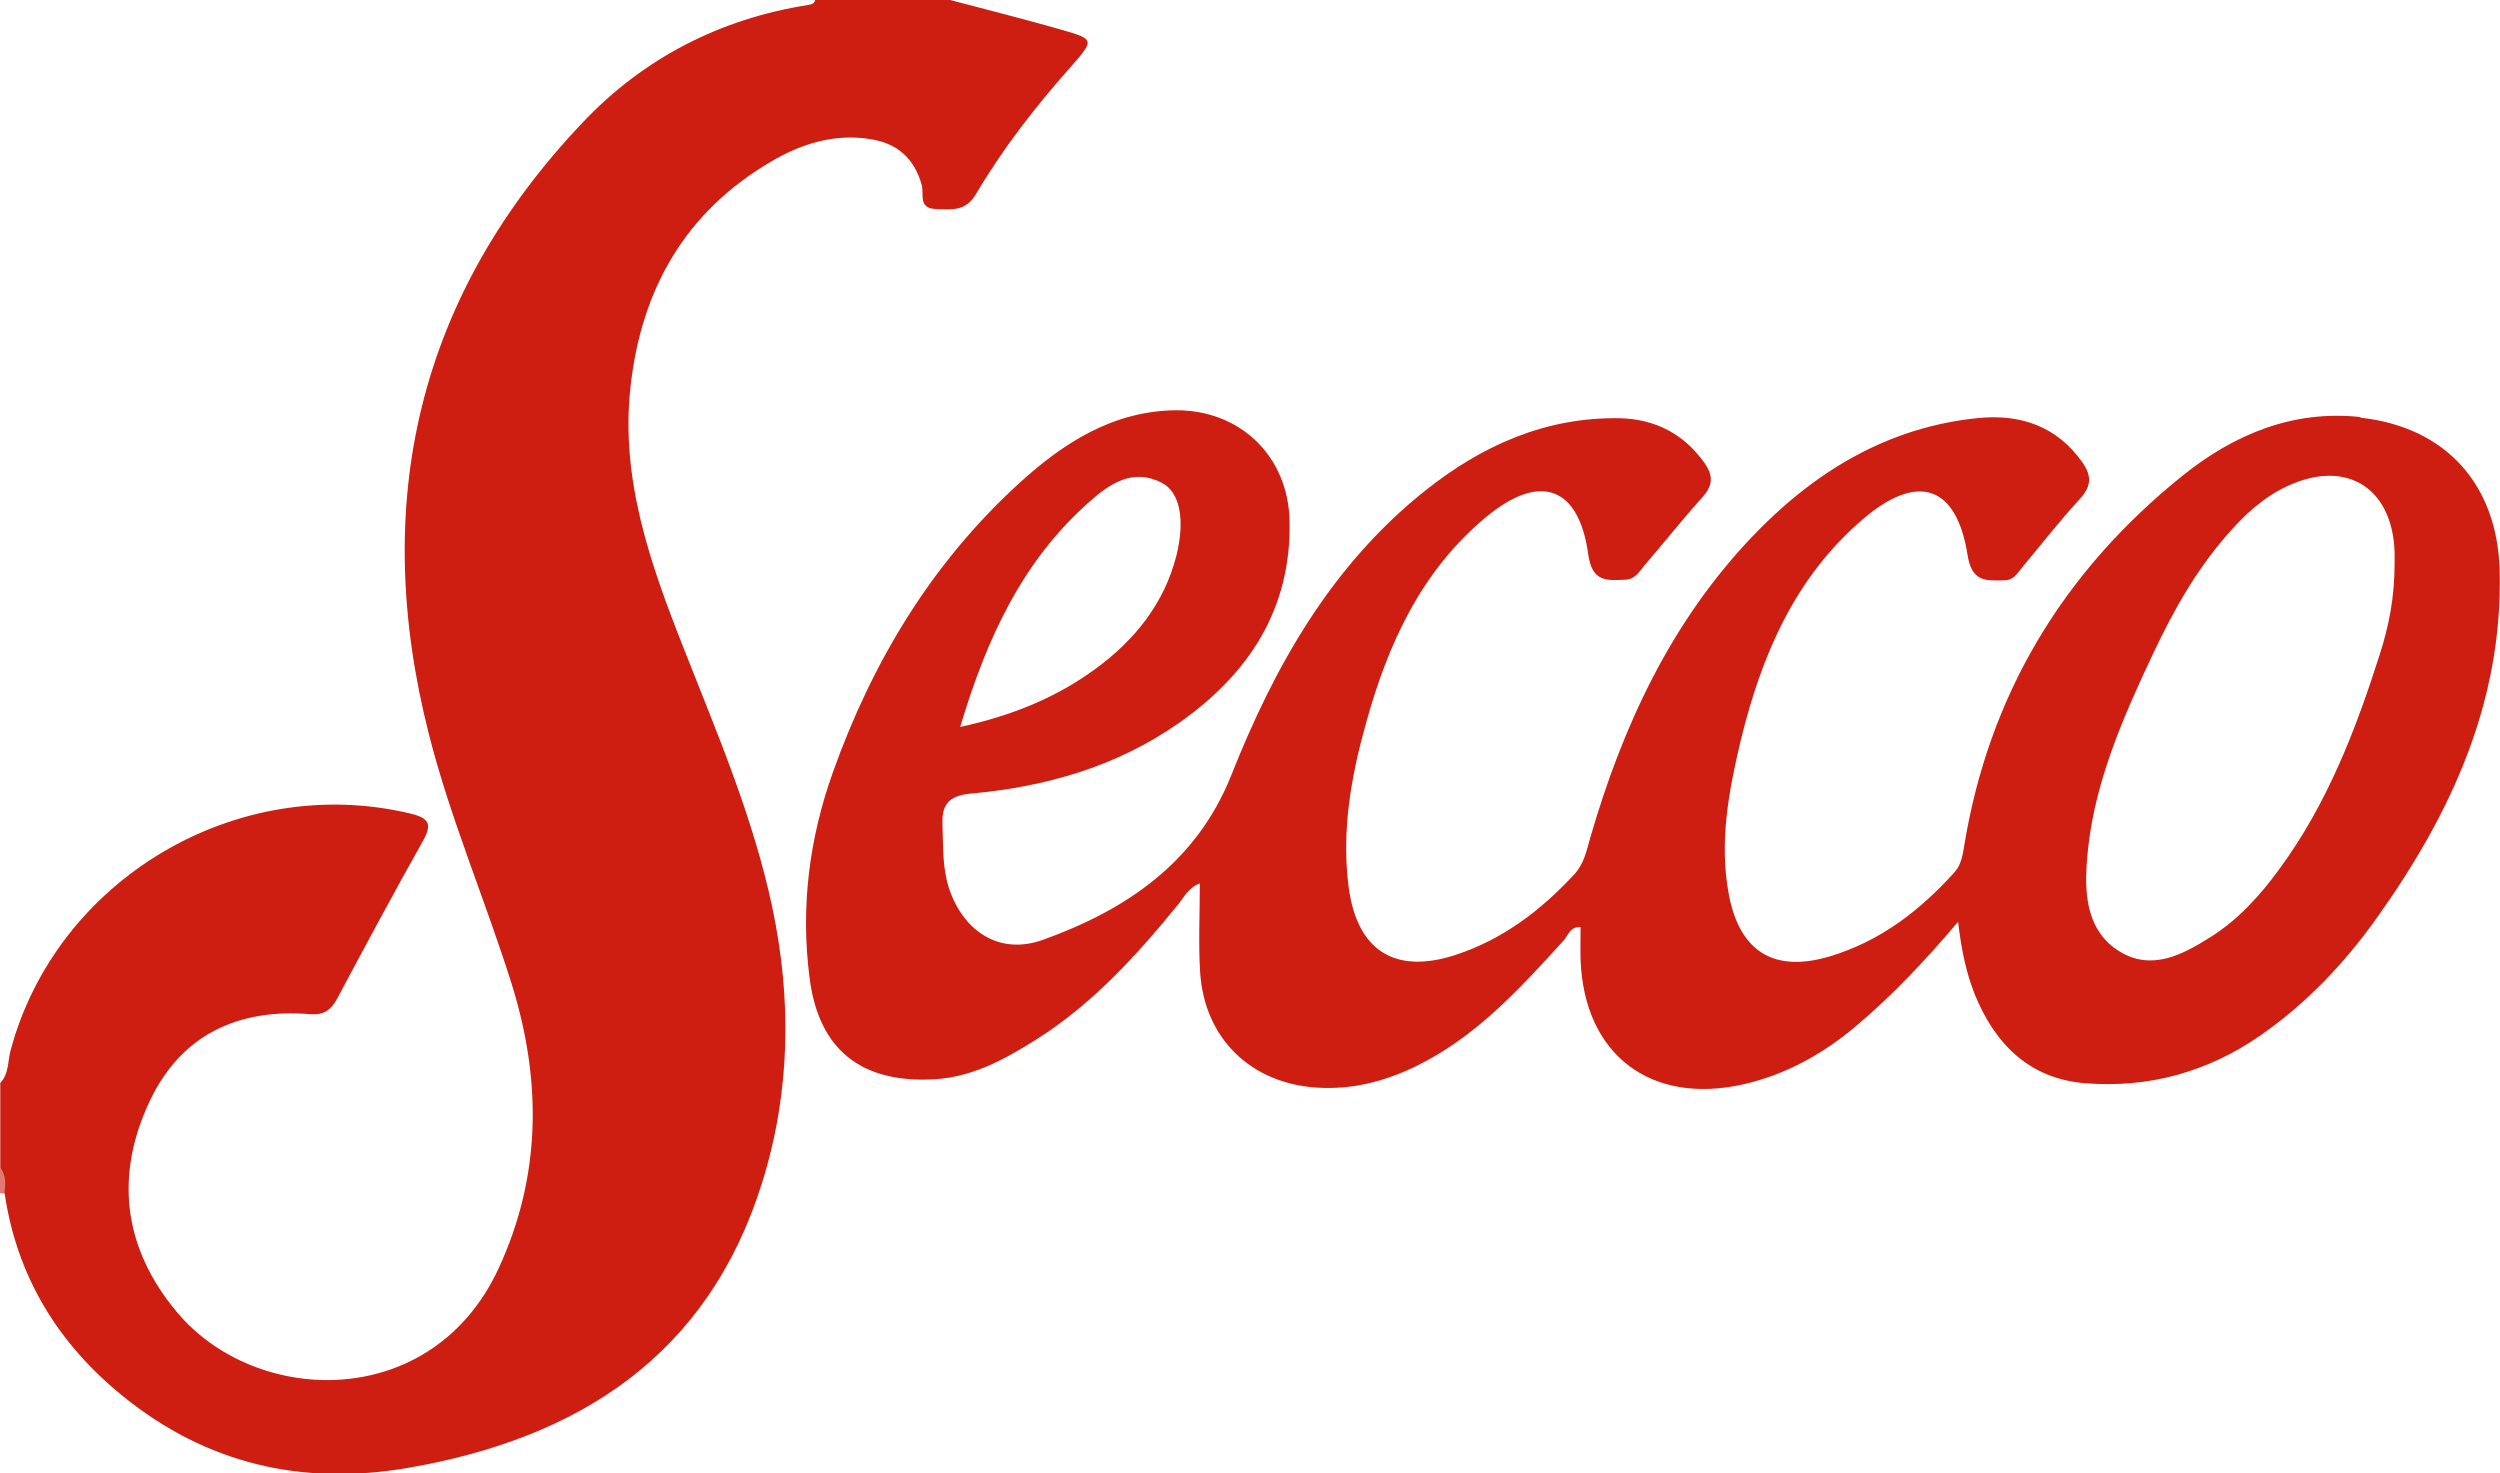 <?xml version="1.0" encoding="UTF-8"?>
<svg id="Capa_2" data-name="Capa 2" xmlns="http://www.w3.org/2000/svg" viewBox="0 0 84.7 49.92">
  <defs>
    <style>
      .cls-1 {
        fill: #ce1d11;
      }

      .cls-1, .cls-2 {
        stroke-width: 0px;
      }

      .cls-2 {
        fill: #e27972;
      }
    </style>
  </defs>
  <g id="Capa_1-2" data-name="Capa 1">
    <g>
      <path class="cls-1" d="m0,36.7c.3-.3.26-.72.35-1.08,1.54-5.82,7.66-9.46,13.54-8.06.63.15.77.34.44.93-.99,1.76-1.95,3.55-2.9,5.33-.2.38-.44.58-.92.54-2.43-.2-4.36.69-5.42,2.91-1.21,2.53-.93,4.99.9,7.18,2.68,3.21,8.65,3.38,10.9-1.47,1.46-3.15,1.46-6.38.45-9.63-.89-2.84-2.08-5.6-2.81-8.48-1.99-7.82-.39-14.85,5.25-20.76,2.05-2.15,4.62-3.47,7.59-3.94.12-.02.22-.04.25-.17,1.52,0,3.05,0,4.57,0,1.26.33,2.52.65,3.78,1.01,1.11.32,1.11.34.33,1.23-1.2,1.35-2.31,2.77-3.23,4.33-.37.62-.84.52-1.36.51-.61-.01-.4-.52-.48-.81-.25-.89-.81-1.4-1.7-1.55-1.23-.21-2.36.14-3.4.75-2.92,1.71-4.41,4.34-4.77,7.65-.34,3.1.66,5.94,1.77,8.76,1.14,2.9,2.38,5.78,3.03,8.84.67,3.14.62,6.29-.34,9.35-1.83,5.86-6.21,8.66-11.99,9.66-3.58.62-6.84-.13-9.68-2.44-2.18-1.77-3.57-4.03-3.99-6.84-.16-.27.05-.6-.15-.87v-2.87Z"/>
      <path class="cls-2" d="m0,39.57c.23.26.18.56.15.87-.05,0-.1-.02-.15-.02v-.85Z"/>
      <path class="cls-1" d="m79.97,14.13c-2.3-.25-4.3.6-6.03,1.99-4.04,3.25-6.57,7.43-7.4,12.58-.05.3-.1.6-.32.85-1.17,1.3-2.52,2.34-4.22,2.85-1.9.57-3.07-.16-3.43-2.11-.33-1.76,0-3.49.4-5.18.7-2.89,1.84-5.57,4.18-7.55,1.83-1.55,3.14-1.11,3.51,1.24.15.94.63.87,1.25.86.31,0,.43-.23.59-.42.65-.78,1.27-1.58,1.96-2.33.41-.44.41-.8.08-1.26-.86-1.21-2.08-1.62-3.48-1.49-3.13.3-5.65,1.86-7.75,4.08-2.73,2.89-4.35,6.4-5.44,10.17-.12.43-.21.87-.54,1.22-1.13,1.22-2.42,2.2-4.01,2.72-2.07.68-3.35-.15-3.63-2.31-.24-1.88.08-3.71.58-5.5.74-2.7,1.88-5.21,4.1-7.04,1.81-1.49,3.12-1.02,3.44,1.28.13.94.61.89,1.26.86.34-.02.47-.28.65-.49.66-.77,1.29-1.56,1.97-2.32.35-.39.35-.72.07-1.13-.7-.99-1.67-1.5-2.87-1.53-2.52-.05-4.69.93-6.6,2.45-3.18,2.53-5.11,5.95-6.58,9.66-1.18,2.95-3.57,4.56-6.4,5.57-1.45.51-2.67-.29-3.16-1.76-.23-.71-.19-1.44-.22-2.17-.03-.75.3-.98,1.03-1.04,2.5-.23,4.88-.92,6.96-2.37,2.38-1.66,3.84-3.87,3.77-6.87-.05-2.2-1.69-3.76-3.87-3.74-2.14.03-3.81,1.12-5.31,2.49-2.95,2.7-4.95,6.02-6.29,9.77-.81,2.27-1.1,4.6-.79,6.98.31,2.43,1.75,3.54,4.15,3.43,1.33-.06,2.43-.66,3.51-1.34,1.91-1.2,3.41-2.85,4.82-4.58.2-.24.34-.57.74-.72,0,1.05-.05,2.03.01,3,.14,2.26,1.73,3.79,3.99,3.92,1.16.07,2.24-.21,3.27-.7,2.06-.99,3.56-2.64,5.06-4.29.15-.17.21-.47.57-.45,0,.38-.01.75,0,1.11.12,3.2,2.36,4.92,5.5,4.22,1.46-.33,2.73-1.04,3.86-2,1.22-1.03,2.32-2.2,3.43-3.51.11.93.27,1.72.57,2.47.69,1.69,1.86,2.85,3.74,3,2.15.17,4.14-.38,5.92-1.61,1.57-1.09,2.87-2.46,3.97-4.01,2.5-3.51,4.25-7.29,4.15-11.72-.07-2.93-1.81-4.89-4.72-5.21Zm-43.05,2.86c.69-.61,1.46-1.13,2.43-.64.64.32.8,1.28.51,2.46-.41,1.63-1.41,2.87-2.73,3.84-1.32.97-2.81,1.59-4.6,1.98.9-3.01,2.11-5.63,4.39-7.64Zm43.71,5.17c-.82,2.58-1.79,5.09-3.41,7.29-.65.89-1.39,1.71-2.33,2.3-.95.6-1.99,1.15-3.07.49-1.09-.66-1.2-1.86-1.12-3,.17-2.54,1.18-4.83,2.25-7.1.72-1.53,1.55-2.99,2.71-4.25.61-.67,1.3-1.24,2.17-1.56,1.68-.62,3.01.16,3.26,1.92.05.33.04.67.04.8,0,1.21-.2,2.17-.5,3.11Z"/>
    </g>
  </g>
</svg>